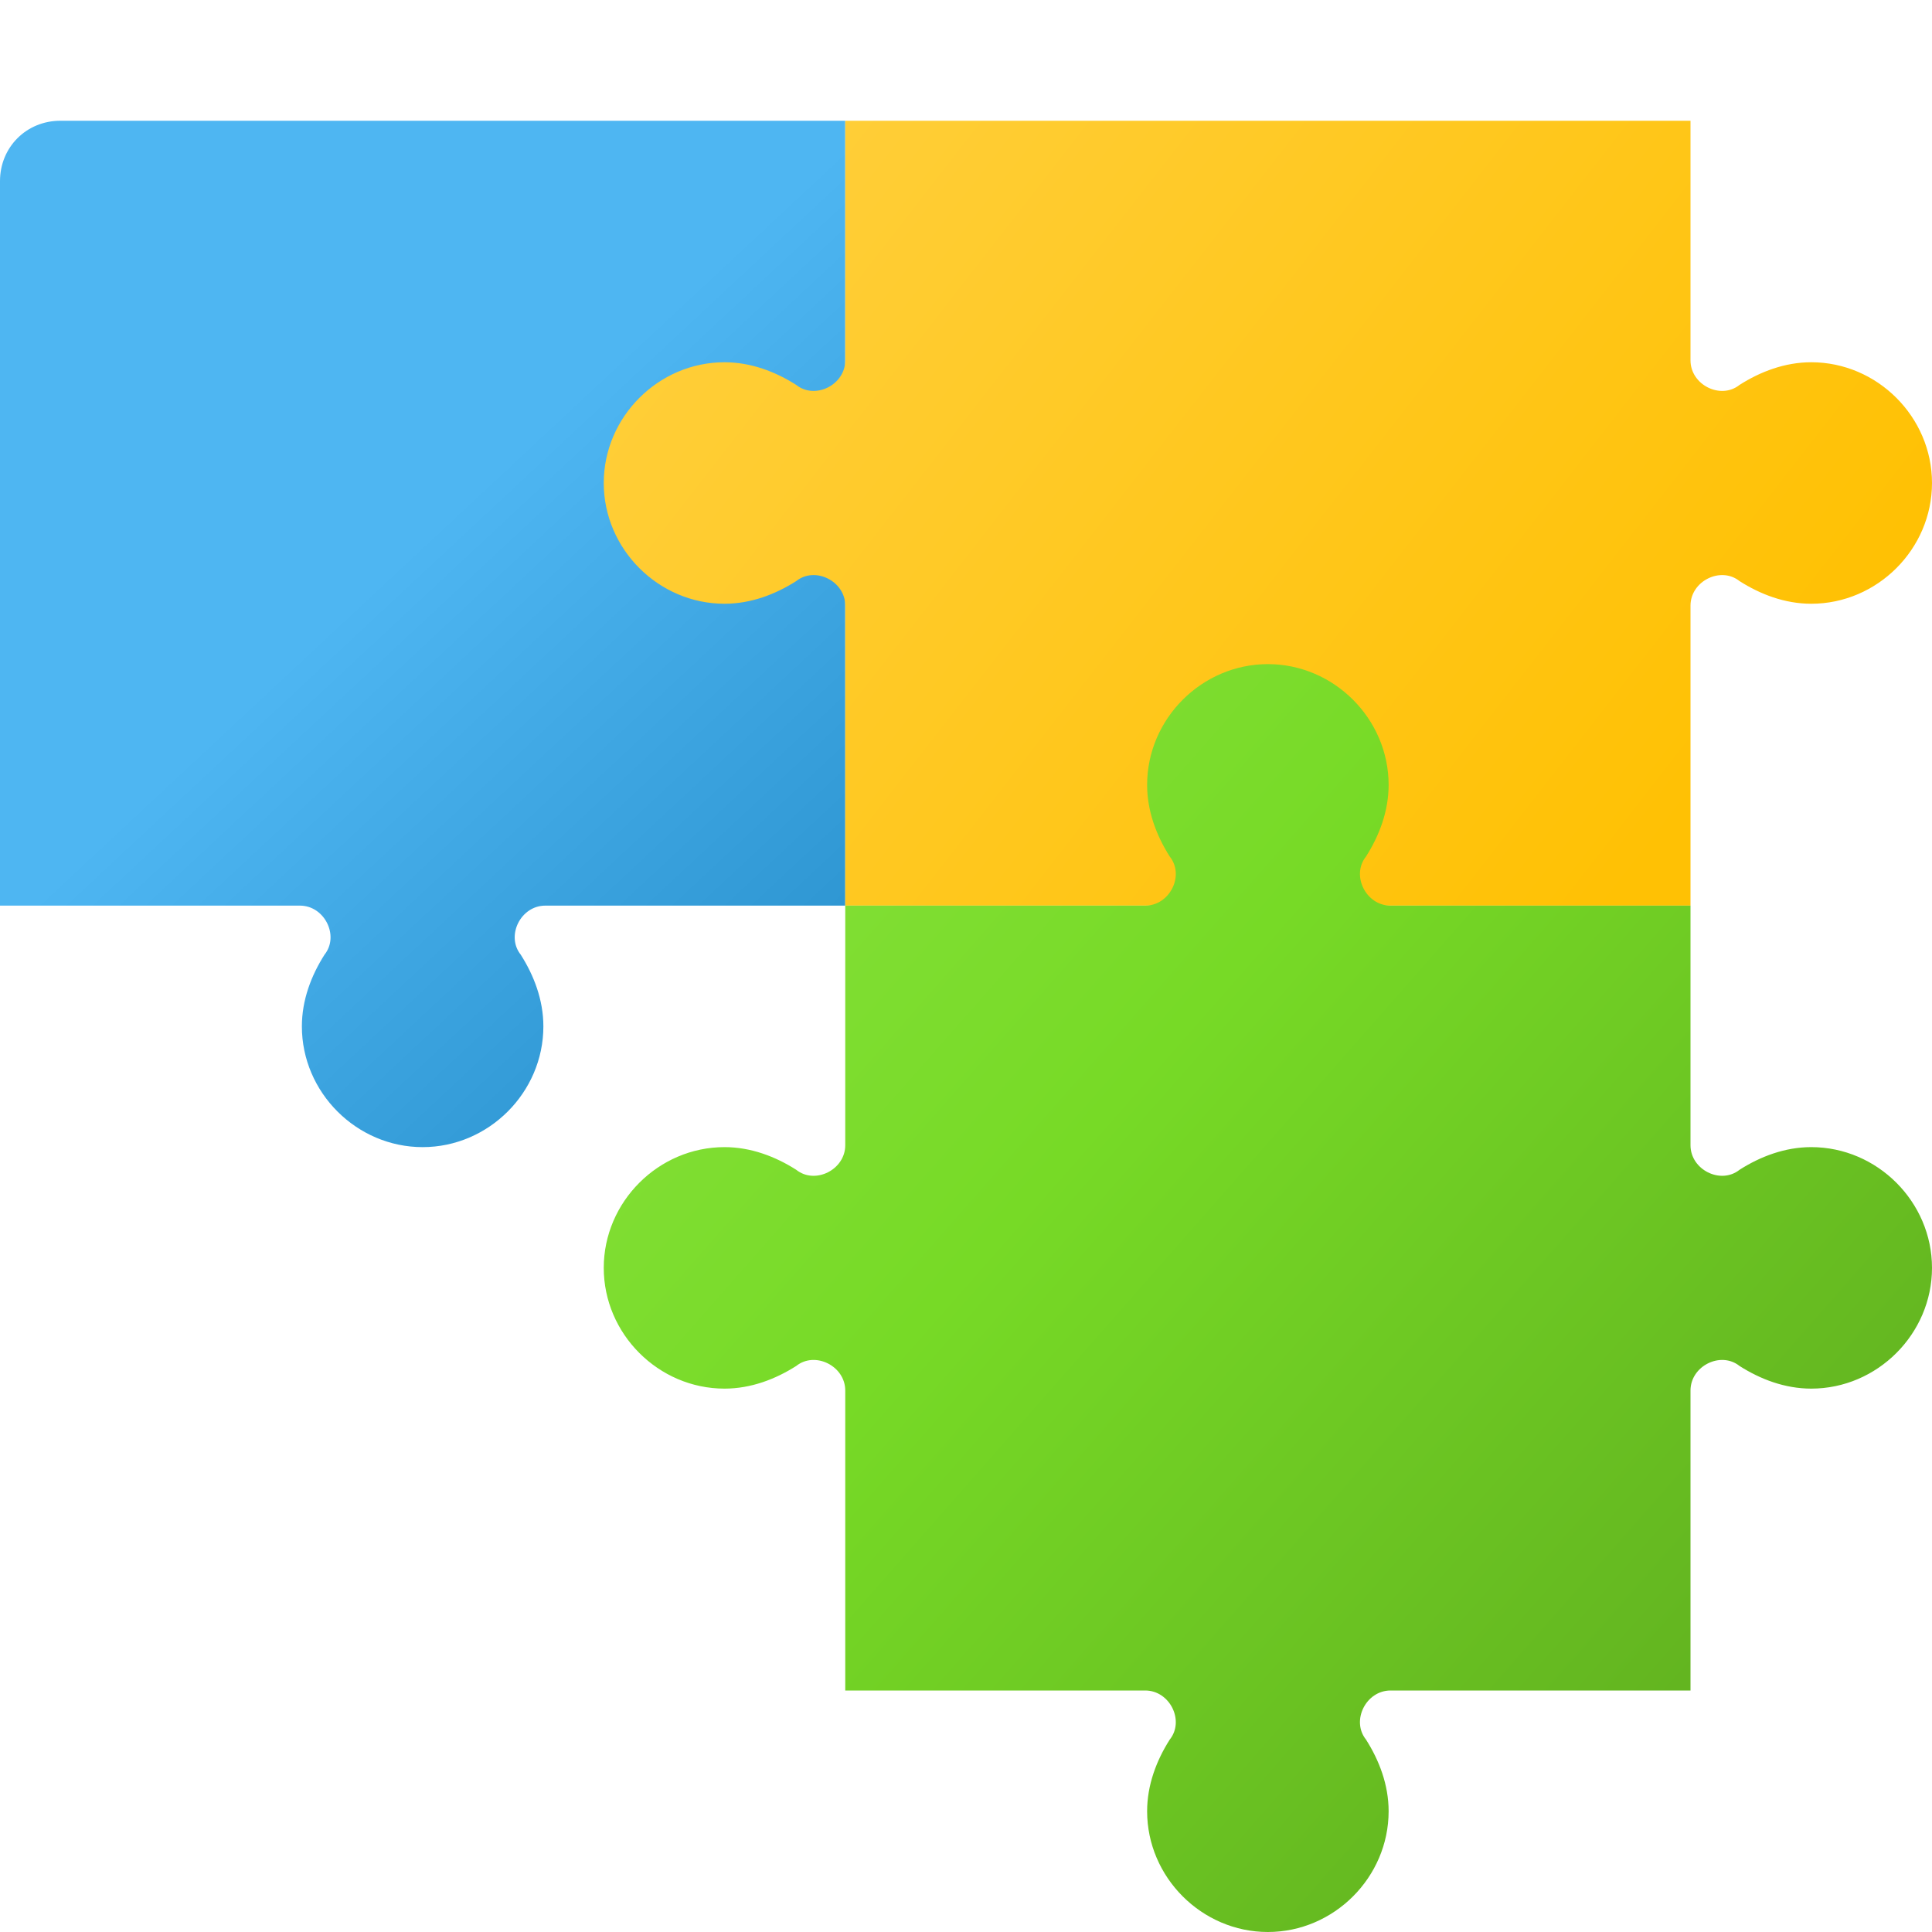 <svg version="1.1"
    xmlns="http://www.w3.org/2000/svg"
    xmlns:xlink="http://www.w3.org/1999/xlink" width="512" height="512" viewBox="0 0 512 512">
    <title>pieces icon</title>
    <desc>pieces icon from the IconExperience.com G-Collection. Copyright by INCORS GmbH (www.incors.com).</desc>
    <defs>
        <linearGradient x1="0" y1="32" x2="224" y2="272" gradientUnits="userSpaceOnUse" id="color-1">
            <stop offset="0" stop-color="#4eb6f2"/>
            <stop offset="0.478" stop-color="#4eb6f2"/>
            <stop offset="1" stop-color="#2a92ce"/>
        </linearGradient>
        <linearGradient x1="160" y1="32" x2="427.428" y2="240" gradientUnits="userSpaceOnUse" id="color-2">
            <stop offset="0" stop-color="#ffd040"/>
            <stop offset="1" stop-color="#ffc104"/>
        </linearGradient>
        <linearGradient x1="160" y1="176" x2="512" y2="485.76" gradientUnits="userSpaceOnUse" id="color-3">
            <stop offset="0" stop-color="#89e240"/>
            <stop offset="0.38" stop-color="#77da26"/>
            <stop offset="1" stop-color="#5ca81e"/>
        </linearGradient>
    </defs>
    <g fill="none" fill-rule="evenodd" stroke="none" stroke-width="1" stroke-linecap="butt" stroke-linejoin="miter" stroke-miterlimit="10" stroke-dasharray="" stroke-dashoffset="0" font-family="none" font-weight="none" font-size="none" text-anchor="none" style="mix-blend-mode: normal">
        <path d="M224,32c0,122 0,73.5 0,208l-79.5,0c-6.5,0 -10.5,8 -6.5,13c3.5,5.5 6,12 6,19c0,17.5 -14.5,32 -32,32c-17.5,0 -32,-14.5 -32,-32c0,-7 2.5,-13.5 6,-19c4,-5 0,-13 -6.5,-13l-79.5,0l0,-192c0,-9 7,-16 16,-16z" id="curve2" fill="url(#color-1)"/>
        <path d="M448,160.5l0,79.5l-224,0l0,-79.5c0,-6.5 -8,-10.5 -13,-6.5c-5.5,3.5 -12,6 -19,6c-17.5,0 -32,-14.5 -32,-32c0,-17.5 14.5,-32 32,-32c7,0 13.5,2.5 19,6c5,4 13,0 13,-6.5l0,-63.5l224,0l0,63.5c0,6.5 8,10.5 13,6.5c5.5,-3.5 12,-6 19,-6c17.5,0 32,14.5 32,32c0,17.5 -14.5,32 -32,32c-7,0 -13.5,-2.5 -19,-6c-5,-4 -13,0 -13,6.5z" id="curve1" fill="url(#color-2)"/>
        <path d="M368.5,240l79.5,0l0,63.5c0,6.5 8,10.5 13,6.5c5.5,-3.5 12,-6 19,-6c17.5,0 32,14.5 32,32c0,17.5 -14.5,32 -32,32c-7,0 -13.5,-2.5 -19,-6c-5,-4 -13,0 -13,6.5l0,79.5l-79.5,0c-6.5,0 -10.5,8 -6.5,13c3.5,5.5 6,12 6,19c0,17.5 -14.5,32 -32,32c-17.5,0 -32,-14.5 -32,-32c0,-7 2.5,-13.5 6,-19c4,-5 0,-13 -6.5,-13l-79.5,0l0,-79.5c0,-6.5 -8,-10.5 -13,-6.5c-5.5,3.5 -12,6 -19,6c-17.5,0 -32,-14.5 -32,-32c0,-17.5 14.5,-32 32,-32c7,0 13.5,2.5 19,6c5,4 13,0 13,-6.5l0,-63.5l79.5,0c6.5,0 10.5,-8 6.5,-13c-3.5,-5.5 -6,-12 -6,-19c0,-17.5 14.5,-32 32,-32c17.5,0 32,14.5 32,32c0,7 -2.5,13.5 -6,19c-4,5 0,13 6.5,13z" id="curve0" fill="url(#color-3)"/>
    </g>
</svg>